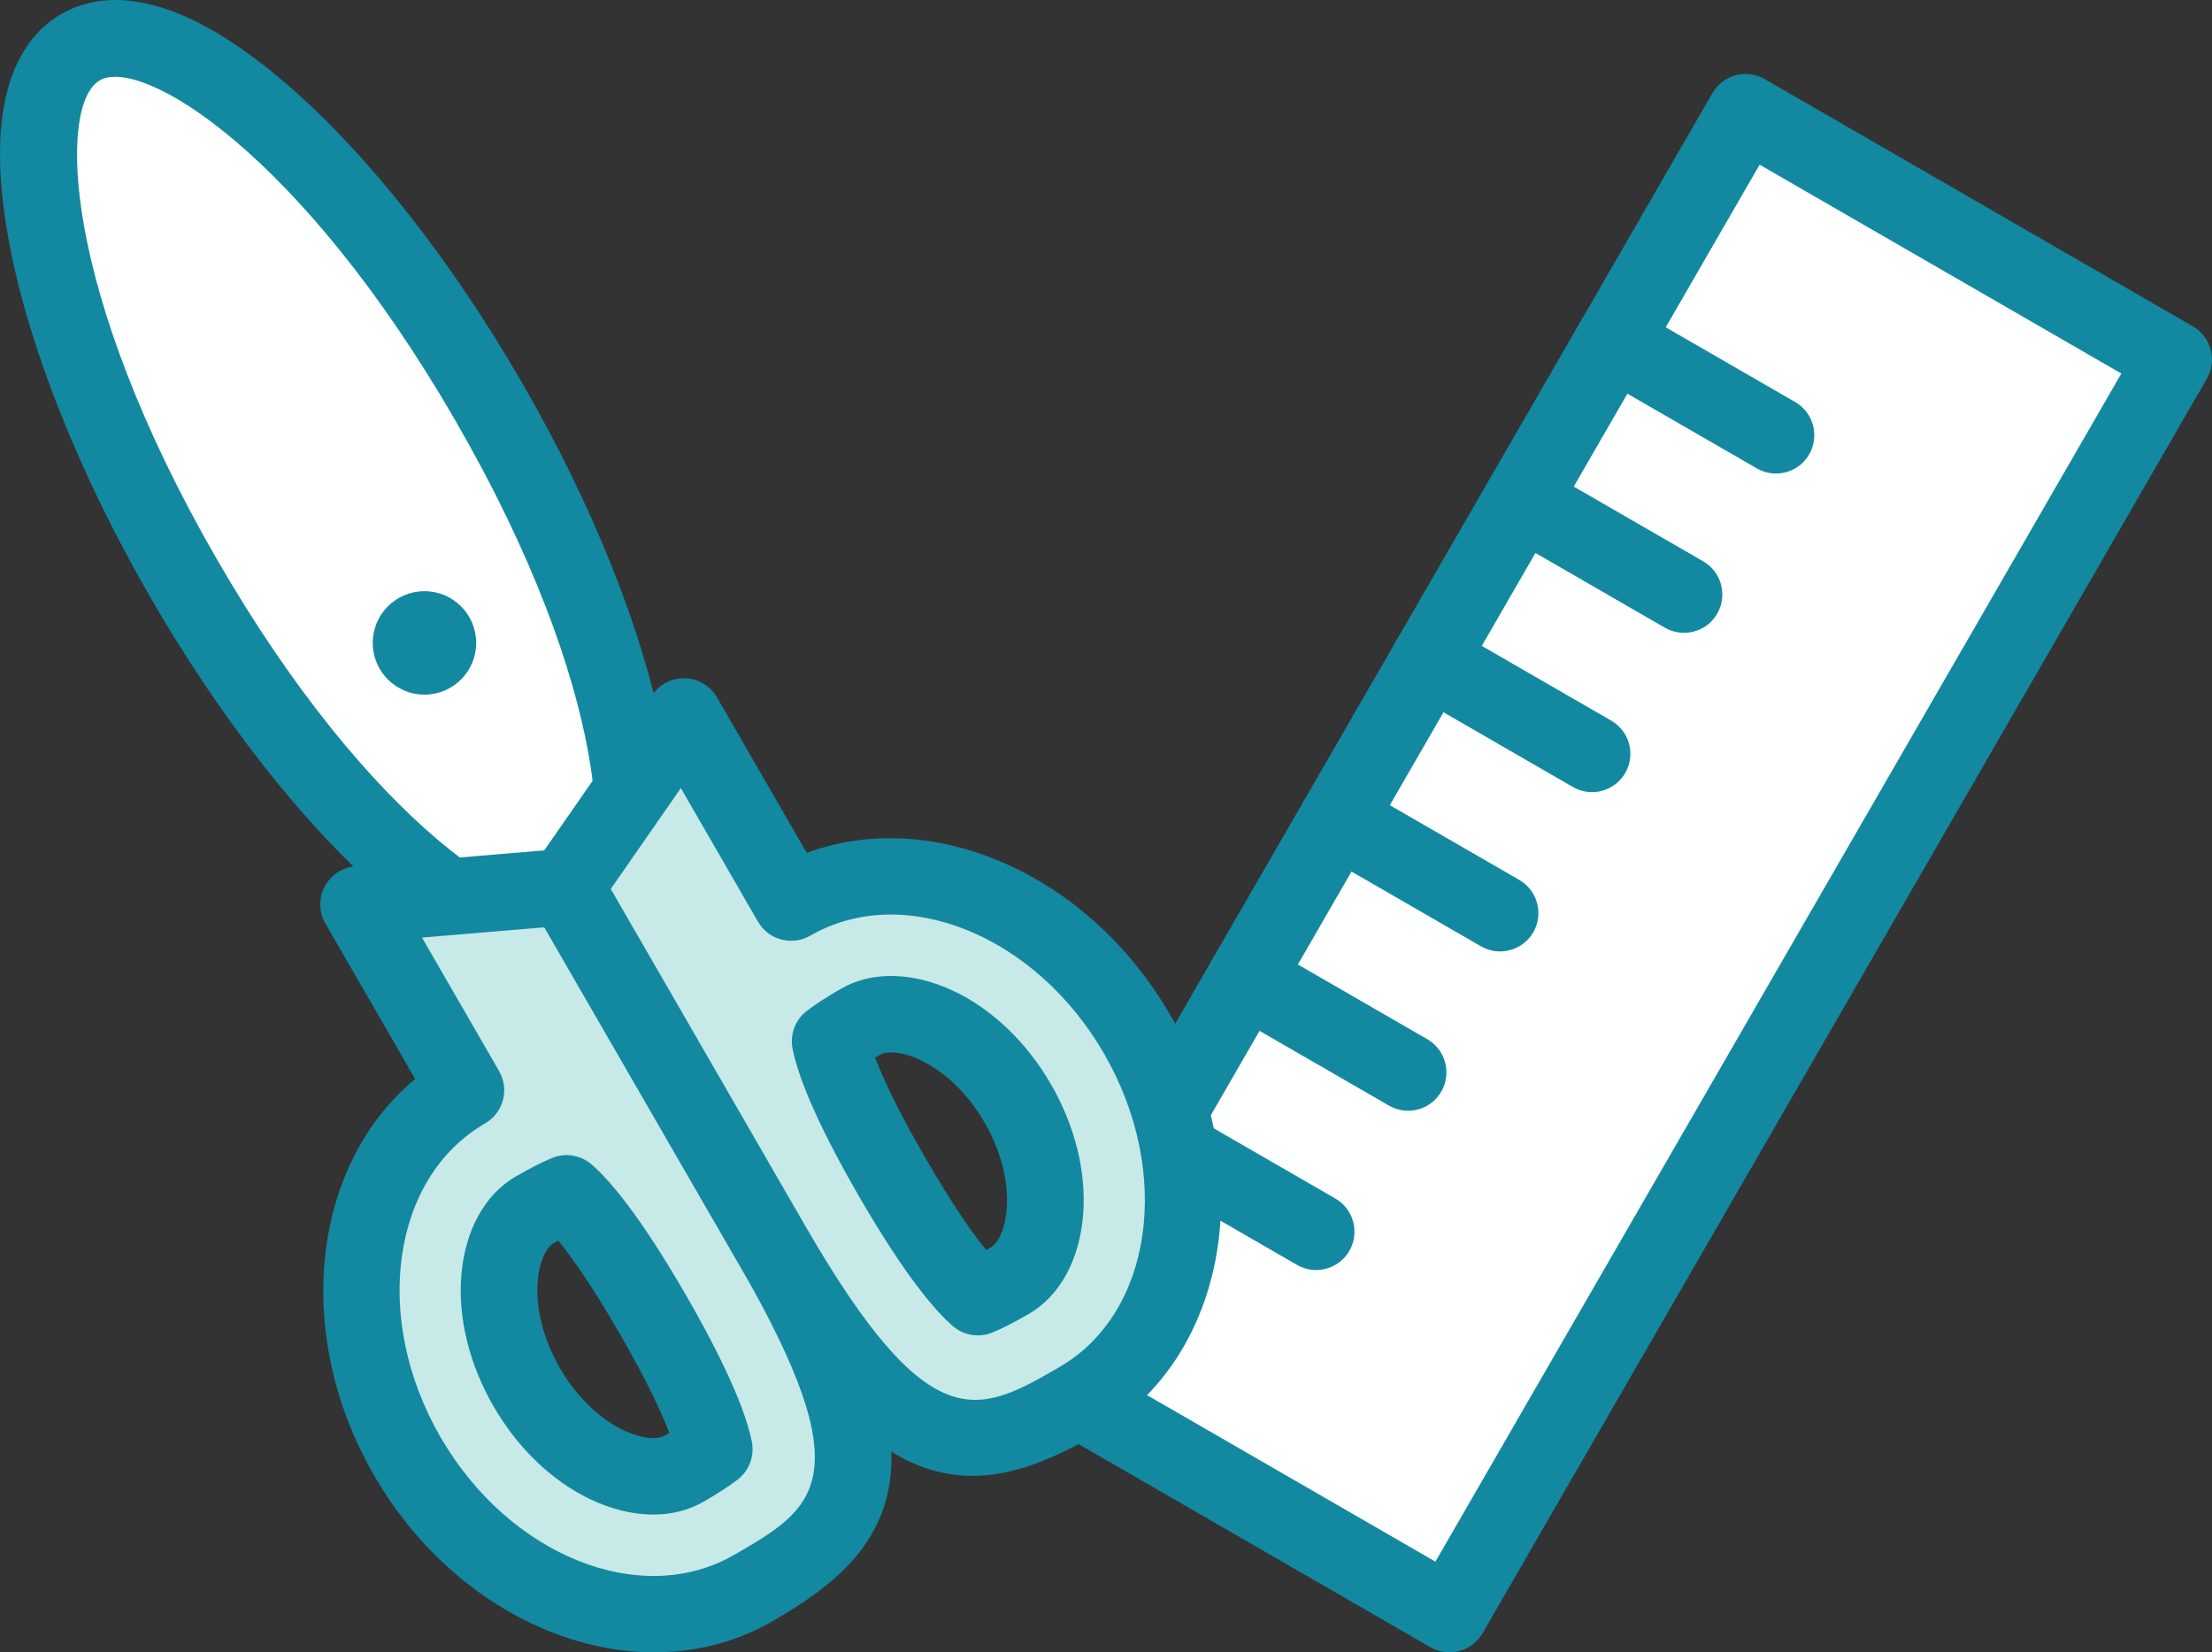 <?xml version="1.0" encoding="UTF-8"?><svg id="_レイヤー_2" xmlns="http://www.w3.org/2000/svg" width="577.253" height="431.172" viewBox="0 0 577.253 431.172"><rect x="0" y="0" width="577.253" height="431.172" fill="#333333" stroke="none"/><defs><style>.cls-1{fill:#fff;}.cls-2{fill:#c7e9e7;}.cls-3{fill:#1289a1;}</style></defs><g id="_イラスト素材"><rect class="cls-1" x="352.393" y="36.241" width="129" height="378" transform="translate(168.474 -178.27) rotate(30)"/><path class="cls-3" d="m373.252,429.83l-111.717-64.5c-4.783-2.761-6.421-8.878-3.66-13.66L446.874,24.312c2.761-4.783,8.878-6.421,13.66-3.66l111.717,64.5c4.783,2.761,6.421,8.878,3.66,13.66l-189,327.358c-2.761,4.783-8.878,6.421-13.66,3.66Zm-93.057-76.82l94.397,54.5,179-310.037-94.397-54.5-179,310.037Z"/><path class="cls-3" d="m458.47,122.228l-42.435-24.5c-4.783-2.761-6.421-8.878-3.66-13.66,2.761-4.783,8.878-6.421,13.66-3.66l42.435,24.5c4.783,2.761,6.421,8.878,3.66,13.66-2.761,4.783-8.878,6.421-13.66,3.66Z"/><path class="cls-3" d="m434.47,163.798l-42.435-24.5c-4.783-2.761-6.421-8.878-3.66-13.66,2.761-4.783,8.878-6.421,13.66-3.66l42.435,24.5c4.783,2.761,6.421,8.878,3.66,13.66-2.761,4.783-8.878,6.421-13.66,3.66Z"/><path class="cls-3" d="m410.47,205.367l-42.435-24.5c-4.783-2.761-6.421-8.878-3.66-13.66,2.761-4.783,8.878-6.421,13.66-3.66l42.435,24.5c4.783,2.761,6.421,8.878,3.66,13.66-2.761,4.783-8.878,6.421-13.66,3.66Z"/><path class="cls-3" d="m386.47,246.936l-42.435-24.5c-4.783-2.761-6.421-8.878-3.66-13.66,2.761-4.783,8.878-6.421,13.66-3.66l42.435,24.5c4.783,2.761,6.421,8.878,3.66,13.66s-8.878,6.421-13.66,3.66Z"/><path class="cls-3" d="m362.47,288.505l-42.435-24.5c-4.783-2.761-6.421-8.878-3.66-13.66,2.761-4.783,8.878-6.421,13.66-3.66l42.435,24.5c4.783,2.761,6.421,8.878,3.66,13.66-2.761,4.783-8.878,6.421-13.66,3.66Z"/><path class="cls-3" d="m338.47,330.075l-42.435-24.5c-4.783-2.761-6.421-8.878-3.66-13.66,2.761-4.783,8.878-6.421,13.66-3.66l42.435,24.5c4.783,2.761,6.421,8.878,3.66,13.66-2.761,4.783-8.878,6.421-13.66,3.66Z"/><ellipse class="cls-1" cx="87.771" cy="127.932" rx="46" ry="133.5" transform="translate(-52.207 61.025) rotate(-30)"/><path class="cls-3" d="m159.521,252.206c-10.345,5.973-29.027,7.575-59.279-18.711-20.947-18.2-42.599-45.746-60.969-77.564C20.904,124.115,7.874,91.59,2.586,64.35-5.053,25.007,5.676,9.63,16.021,3.657c10.345-5.973,29.027-7.575,59.279,18.711,20.947,18.2,42.599,45.746,60.969,77.564,18.37,31.817,31.399,64.342,36.688,91.582,7.639,39.342-3.09,54.72-13.435,60.693ZM26.021,20.977c-10.88,6.282-9.969,54.733,30.573,124.954,40.542,70.221,82.047,95.236,92.927,88.954,10.88-6.282,9.969-54.733-30.573-124.954C78.406,39.711,36.901,14.696,26.021,20.977Z"/><path class="cls-2" d="m93.586,236.003l28,48.497c-29.176,16.845-36.038,59.58-15.328,95.452,20.711,35.872,61.152,51.297,90.328,34.452s37.935-32.294,4.935-89.452l-53.965-93.469-53.971,4.52Zm92.81,142.182c-1.366,1.056-3.746,2.696-7.81,5.043-10.24,5.912-29.659-1.371-41.151-21.275-11.492-19.904-8.09-40.363,2.151-46.275,4.065-2.347,6.675-3.588,8.272-4.243,3.121,2.698,10.309,10.427,22.486,31.518,12.177,21.091,15.276,31.18,16.052,35.232Z"/><path class="cls-3" d="m201.585,423.065c-33.904,19.575-80.553,2.478-103.988-38.112-21.403-37.072-16.154-81.114,10.748-103.384l-23.42-40.565c-1.712-2.965-1.787-6.6-.202-9.634,1.588-3.033,4.615-5.045,8.027-5.33l53.97-4.521c3.859-.324,7.558,1.611,9.495,4.965l53.965,93.47c17.572,30.436,24.183,50.215,22.104,66.138-2.388,18.297-16.166,28.583-30.699,36.974Zm-91.459-178.412l20.12,34.848c2.761,4.783,1.122,10.899-3.66,13.66-24.354,14.061-29.588,50.753-11.667,81.792,17.92,31.039,52.314,44.852,76.667,30.792,21.062-12.16,33.775-19.5,1.275-75.792l-50.792-87.975-31.942,2.675Zm73.459,147.235c-8.045,4.645-18.75,4.436-29.37-.572-10.078-4.751-19.113-13.403-25.441-24.363-6.328-10.96-9.304-23.11-8.379-34.214.973-11.702,6.145-21.077,14.19-25.722,3.76-2.171,6.949-3.798,9.478-4.835,3.488-1.43,7.483-.777,10.334,1.689,4.49,3.882,12.403,12.946,24.606,34.081,12.203,21.136,16.096,32.521,17.212,38.35.71,3.703-.723,7.489-3.705,9.794-2.163,1.672-5.166,3.62-8.926,5.791Zm2.81-13.703l.008-.005-.008.005Zm-41.81-53.847c-4.58,2.644-7.486,17.035,1.51,32.615,8.995,15.58,22.911,20.259,27.49,17.615.381-.22.743-.431,1.087-.634-1.92-5.047-5.672-13.306-12.989-25.98-7.317-12.674-12.594-20.053-16.005-24.239-.348.196-.712.405-1.093.624Z"/><path class="cls-2" d="m147.556,231.483l53.965,93.469c33,57.158,50.759,57.297,79.935,40.452,29.176-16.845,36.038-59.58,15.328-95.452-20.711-35.872-61.152-51.297-90.328-34.452l-28-48.497-30.9,44.48Zm85.141,75.469c-12.177-21.091-15.276-31.18-16.052-35.232,1.366-1.056,3.746-2.696,7.81-5.043,10.24-5.912,29.659,1.371,41.151,21.275,11.492,19.904,8.09,40.363-2.151,46.275-4.065,2.347-6.675,3.588-8.272,4.243-3.121-2.698-10.309-10.427-22.486-31.518Z"/><path class="cls-3" d="m286.456,374.065c-14.533,8.391-30.33,15.179-47.37,8.099-14.829-6.161-28.653-21.775-46.225-52.211l-53.965-93.47c-1.937-3.354-1.762-7.525.448-10.705l30.9-44.479c1.955-2.813,5.21-4.429,8.63-4.287,3.421.144,6.531,2.027,8.243,4.992l23.42,40.565c32.737-12.163,73.504,5.312,94.907,42.384,23.435,40.59,14.917,89.537-18.988,109.112Zm-127.067-142.087l50.792,87.975c32.5,56.292,45.213,48.952,66.275,36.792,24.354-14.061,29.588-50.753,11.667-81.792s-52.314-44.852-76.667-30.792c-4.783,2.761-10.899,1.122-13.66-3.66l-20.12-34.848-18.288,26.325Zm109.067,110.91c-3.76,2.171-6.949,3.798-9.478,4.835-3.487,1.429-7.482.778-10.334-1.687-4.488-3.879-12.4-12.941-24.607-34.083-12.207-21.142-16.098-32.525-17.213-38.352-.709-3.702.724-7.487,3.706-9.793,2.163-1.672,5.166-3.62,8.926-5.791,8.045-4.645,18.75-4.436,29.37.572,10.078,4.751,19.113,13.403,25.441,24.363,6.328,10.96,9.304,23.11,8.379,34.214-.973,11.702-6.145,21.077-14.19,25.722Zm-11.094-16.696c.349-.197.713-.405,1.094-.625,4.58-2.644,7.486-17.035-1.51-32.615-8.995-15.58-22.911-20.259-27.49-17.615-.381.22-.743.431-1.088.635,1.92,5.046,5.672,13.304,12.99,25.98,7.318,12.676,12.594,20.054,16.004,24.24Z"/><circle class="cls-3" cx="110.771" cy="167.769" r="13.5"/></g></svg>